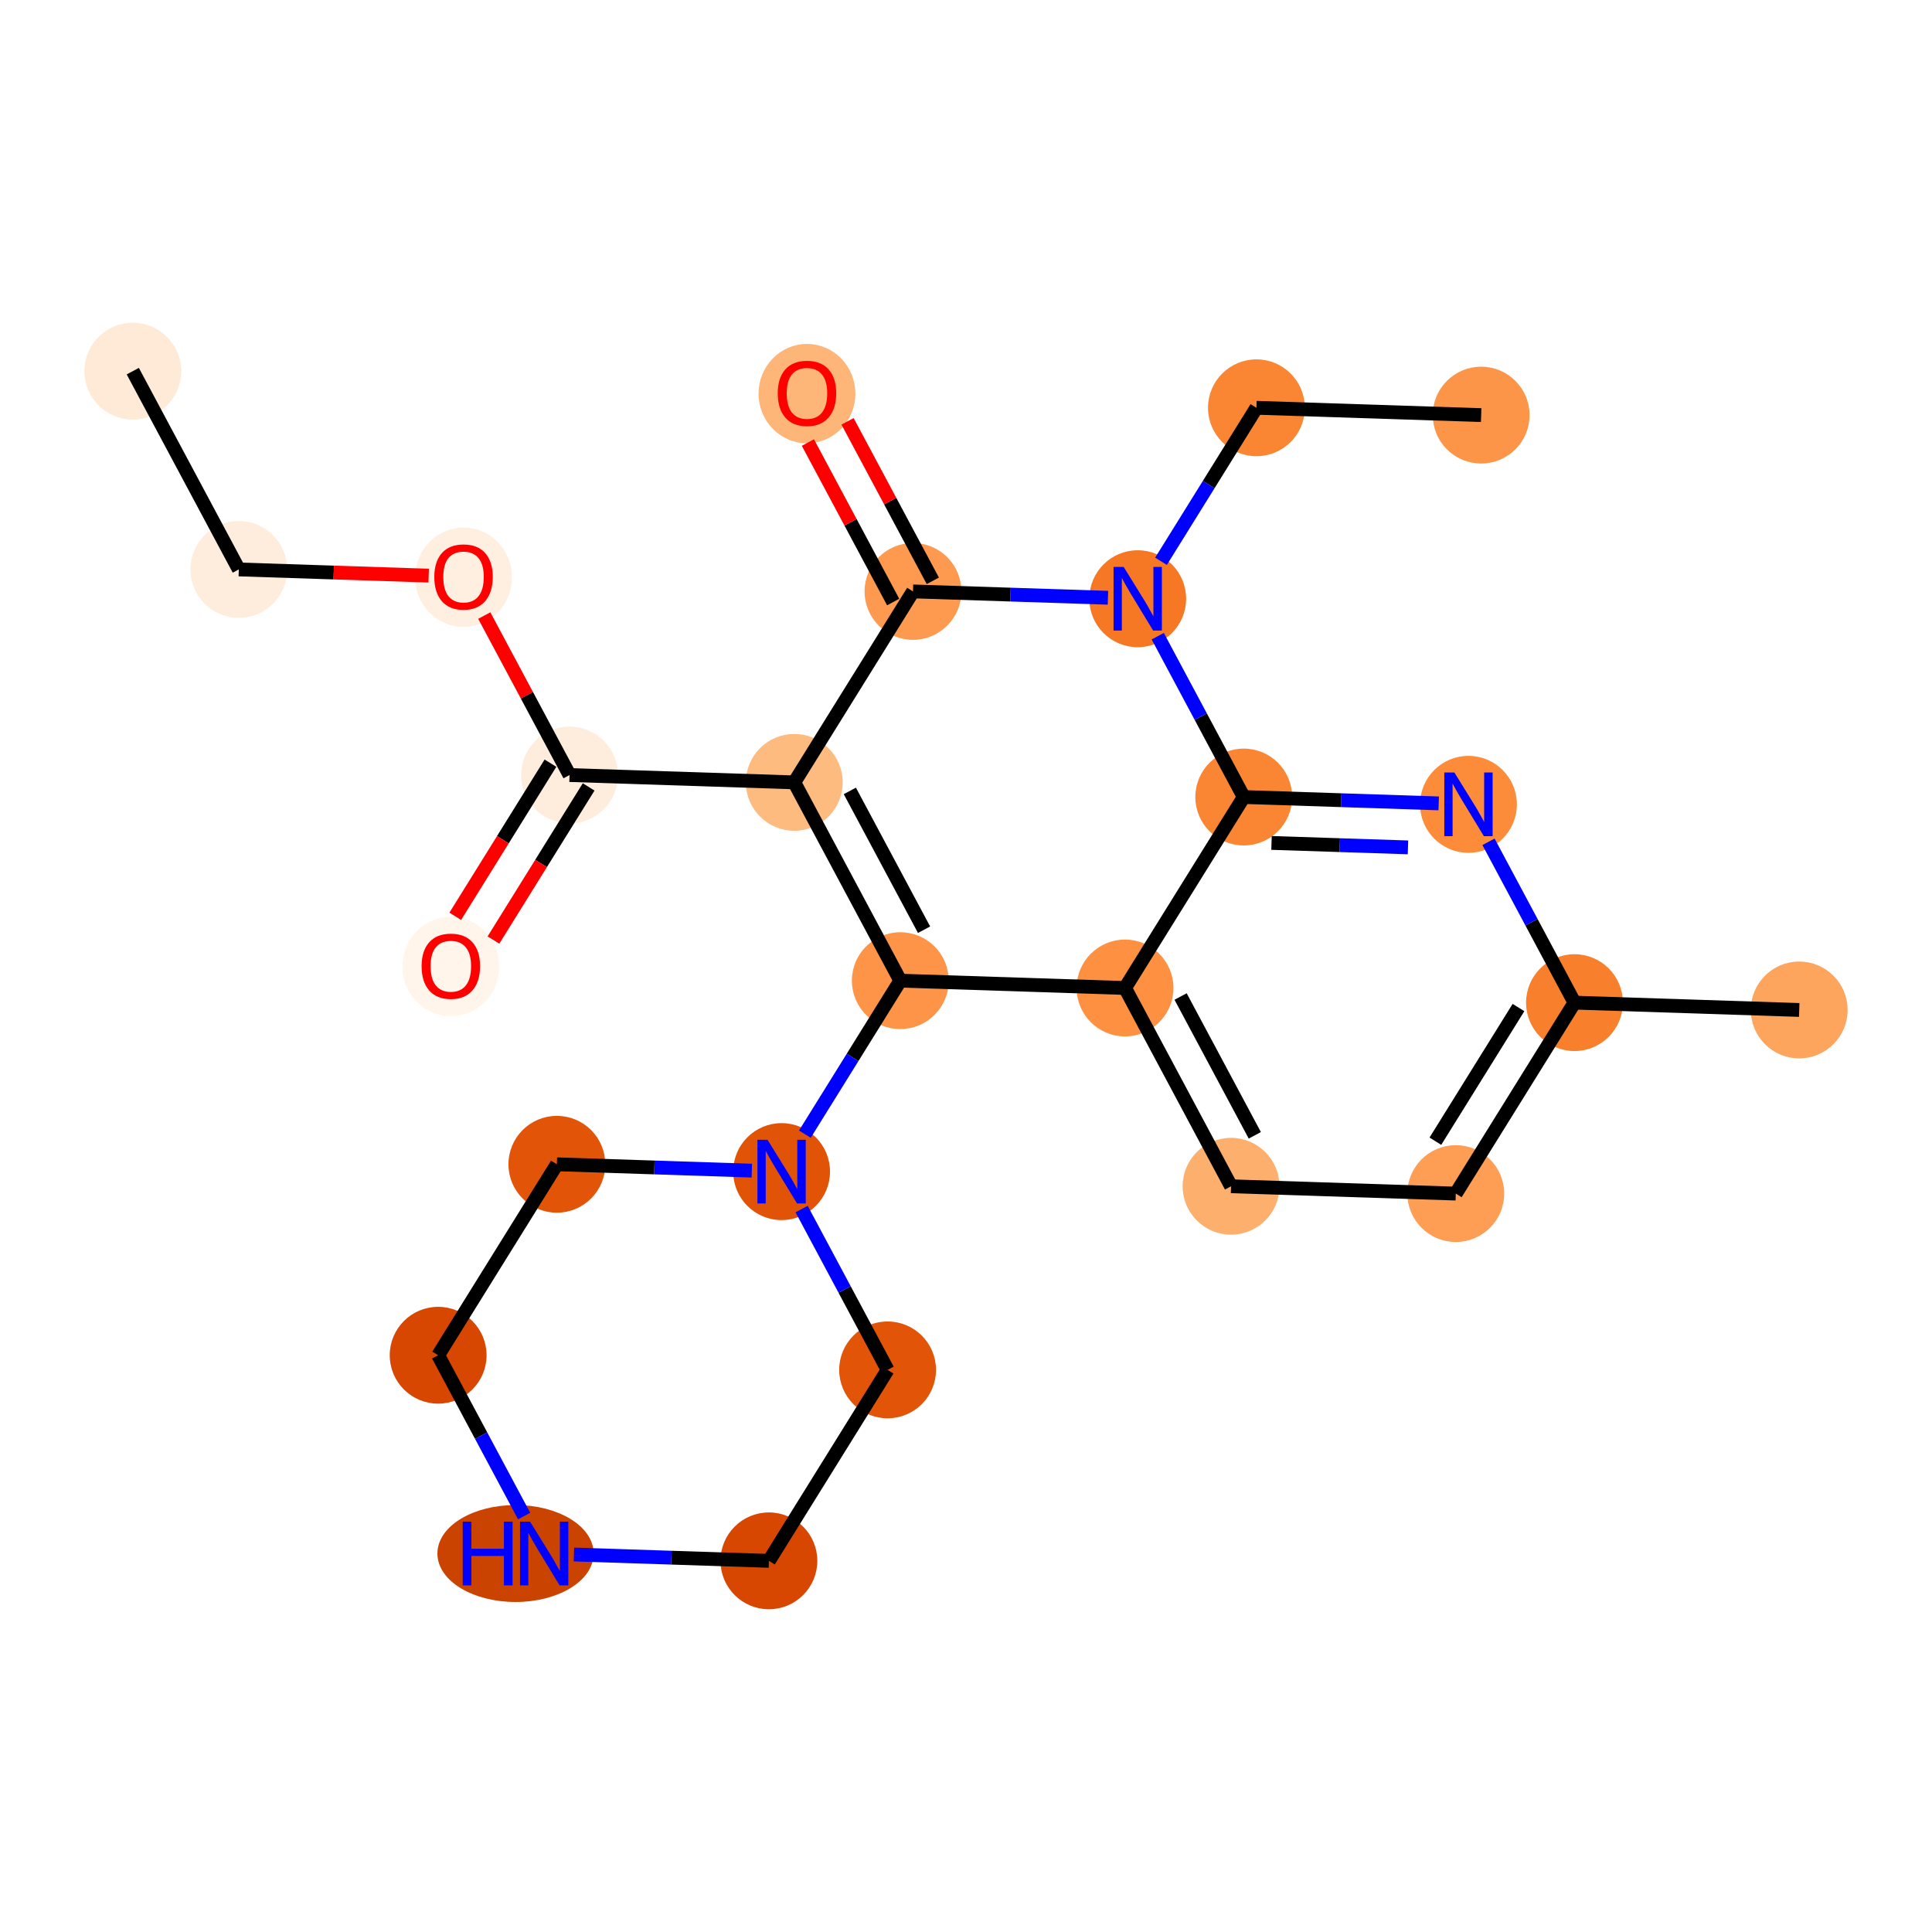 <?xml version='1.0' encoding='iso-8859-1'?>
<svg version='1.1' baseProfile='full'
              xmlns='http://www.w3.org/2000/svg'
                      xmlns:rdkit='http://www.rdkit.org/xml'
                      xmlns:xlink='http://www.w3.org/1999/xlink'
                  xml:space='preserve'
width='280px' height='280px' viewBox='0 0 280 280'>
<!-- END OF HEADER -->
<rect style='opacity:1.0;fill:#FFFFFF;stroke:none' width='280' height='280' x='0' y='0'> </rect>
<ellipse cx='19.245' cy='53.79' rx='6.517' ry='6.517'  style='fill:#FEEAD6;fill-rule:evenodd;stroke:#FEEAD6;stroke-width:1.0px;stroke-linecap:butt;stroke-linejoin:miter;stroke-opacity:1' />
<ellipse cx='34.61' cy='82.526' rx='6.517' ry='6.517'  style='fill:#FEEDDD;fill-rule:evenodd;stroke:#FEEDDD;stroke-width:1.0px;stroke-linecap:butt;stroke-linejoin:miter;stroke-opacity:1' />
<ellipse cx='67.179' cy='83.66' rx='6.517' ry='6.701'  style='fill:#FEEFE0;fill-rule:evenodd;stroke:#FEEFE0;stroke-width:1.0px;stroke-linecap:butt;stroke-linejoin:miter;stroke-opacity:1' />
<ellipse cx='82.544' cy='112.325' rx='6.517' ry='6.517'  style='fill:#FEEDDD;fill-rule:evenodd;stroke:#FEEDDD;stroke-width:1.0px;stroke-linecap:butt;stroke-linejoin:miter;stroke-opacity:1' />
<ellipse cx='65.34' cy='140.072' rx='6.517' ry='6.701'  style='fill:#FFF5EB;fill-rule:evenodd;stroke:#FFF5EB;stroke-width:1.0px;stroke-linecap:butt;stroke-linejoin:miter;stroke-opacity:1' />
<ellipse cx='115.113' cy='113.387' rx='6.517' ry='6.517'  style='fill:#FDBB80;fill-rule:evenodd;stroke:#FDBB80;stroke-width:1.0px;stroke-linecap:butt;stroke-linejoin:miter;stroke-opacity:1' />
<ellipse cx='130.478' cy='142.124' rx='6.517' ry='6.517'  style='fill:#FD9447;fill-rule:evenodd;stroke:#FD9447;stroke-width:1.0px;stroke-linecap:butt;stroke-linejoin:miter;stroke-opacity:1' />
<ellipse cx='113.274' cy='169.799' rx='6.517' ry='6.526'  style='fill:#E15307;fill-rule:evenodd;stroke:#E15307;stroke-width:1.0px;stroke-linecap:butt;stroke-linejoin:miter;stroke-opacity:1' />
<ellipse cx='80.705' cy='168.737' rx='6.517' ry='6.517'  style='fill:#E25508;fill-rule:evenodd;stroke:#E25508;stroke-width:1.0px;stroke-linecap:butt;stroke-linejoin:miter;stroke-opacity:1' />
<ellipse cx='63.5' cy='196.412' rx='6.517' ry='6.517'  style='fill:#D74701;fill-rule:evenodd;stroke:#D74701;stroke-width:1.0px;stroke-linecap:butt;stroke-linejoin:miter;stroke-opacity:1' />
<ellipse cx='74.714' cy='225.148' rx='10.821' ry='6.526'  style='fill:#CB4301;fill-rule:evenodd;stroke:#CB4301;stroke-width:1.0px;stroke-linecap:butt;stroke-linejoin:miter;stroke-opacity:1' />
<ellipse cx='111.435' cy='226.21' rx='6.517' ry='6.517'  style='fill:#D74701;fill-rule:evenodd;stroke:#D74701;stroke-width:1.0px;stroke-linecap:butt;stroke-linejoin:miter;stroke-opacity:1' />
<ellipse cx='128.639' cy='198.535' rx='6.517' ry='6.517'  style='fill:#E25508;fill-rule:evenodd;stroke:#E25508;stroke-width:1.0px;stroke-linecap:butt;stroke-linejoin:miter;stroke-opacity:1' />
<ellipse cx='163.048' cy='143.186' rx='6.517' ry='6.517'  style='fill:#FD9041;fill-rule:evenodd;stroke:#FD9041;stroke-width:1.0px;stroke-linecap:butt;stroke-linejoin:miter;stroke-opacity:1' />
<ellipse cx='178.413' cy='171.923' rx='6.517' ry='6.517'  style='fill:#FDAF6D;fill-rule:evenodd;stroke:#FDAF6D;stroke-width:1.0px;stroke-linecap:butt;stroke-linejoin:miter;stroke-opacity:1' />
<ellipse cx='210.982' cy='172.984' rx='6.517' ry='6.517'  style='fill:#FD9E54;fill-rule:evenodd;stroke:#FD9E54;stroke-width:1.0px;stroke-linecap:butt;stroke-linejoin:miter;stroke-opacity:1' />
<ellipse cx='228.186' cy='145.31' rx='6.517' ry='6.517'  style='fill:#F8802D;fill-rule:evenodd;stroke:#F8802D;stroke-width:1.0px;stroke-linecap:butt;stroke-linejoin:miter;stroke-opacity:1' />
<ellipse cx='260.755' cy='146.371' rx='6.517' ry='6.517'  style='fill:#FDA45D;fill-rule:evenodd;stroke:#FDA45D;stroke-width:1.0px;stroke-linecap:butt;stroke-linejoin:miter;stroke-opacity:1' />
<ellipse cx='212.821' cy='116.573' rx='6.517' ry='6.526'  style='fill:#FC8B3A;fill-rule:evenodd;stroke:#FC8B3A;stroke-width:1.0px;stroke-linecap:butt;stroke-linejoin:miter;stroke-opacity:1' />
<ellipse cx='180.252' cy='115.511' rx='6.517' ry='6.517'  style='fill:#FA8634;fill-rule:evenodd;stroke:#FA8634;stroke-width:1.0px;stroke-linecap:butt;stroke-linejoin:miter;stroke-opacity:1' />
<ellipse cx='164.887' cy='86.774' rx='6.517' ry='6.526'  style='fill:#F67824;fill-rule:evenodd;stroke:#F67824;stroke-width:1.0px;stroke-linecap:butt;stroke-linejoin:miter;stroke-opacity:1' />
<ellipse cx='182.091' cy='59.099' rx='6.517' ry='6.517'  style='fill:#FA8533;fill-rule:evenodd;stroke:#FA8533;stroke-width:1.0px;stroke-linecap:butt;stroke-linejoin:miter;stroke-opacity:1' />
<ellipse cx='214.66' cy='60.161' rx='6.517' ry='6.517'  style='fill:#FD9548;fill-rule:evenodd;stroke:#FD9548;stroke-width:1.0px;stroke-linecap:butt;stroke-linejoin:miter;stroke-opacity:1' />
<ellipse cx='132.317' cy='85.712' rx='6.517' ry='6.517'  style='fill:#FD9A4F;fill-rule:evenodd;stroke:#FD9A4F;stroke-width:1.0px;stroke-linecap:butt;stroke-linejoin:miter;stroke-opacity:1' />
<ellipse cx='116.952' cy='57.047' rx='6.517' ry='6.701'  style='fill:#FDB678;fill-rule:evenodd;stroke:#FDB678;stroke-width:1.0px;stroke-linecap:butt;stroke-linejoin:miter;stroke-opacity:1' />
<path class='bond-0 atom-0 atom-1' d='M 19.245,53.79 L 34.61,82.526' style='fill:none;fill-rule:evenodd;stroke:#000000;stroke-width:2.0px;stroke-linecap:butt;stroke-linejoin:miter;stroke-opacity:1' />
<path class='bond-1 atom-1 atom-2' d='M 34.61,82.526 L 48.369,82.975' style='fill:none;fill-rule:evenodd;stroke:#000000;stroke-width:2.0px;stroke-linecap:butt;stroke-linejoin:miter;stroke-opacity:1' />
<path class='bond-1 atom-1 atom-2' d='M 48.369,82.975 L 62.128,83.424' style='fill:none;fill-rule:evenodd;stroke:#FF0000;stroke-width:2.0px;stroke-linecap:butt;stroke-linejoin:miter;stroke-opacity:1' />
<path class='bond-2 atom-2 atom-3' d='M 70.186,89.213 L 76.365,100.769' style='fill:none;fill-rule:evenodd;stroke:#FF0000;stroke-width:2.0px;stroke-linecap:butt;stroke-linejoin:miter;stroke-opacity:1' />
<path class='bond-2 atom-2 atom-3' d='M 76.365,100.769 L 82.544,112.325' style='fill:none;fill-rule:evenodd;stroke:#000000;stroke-width:2.0px;stroke-linecap:butt;stroke-linejoin:miter;stroke-opacity:1' />
<path class='bond-3 atom-3 atom-4' d='M 79.776,110.605 L 72.878,121.702' style='fill:none;fill-rule:evenodd;stroke:#000000;stroke-width:2.0px;stroke-linecap:butt;stroke-linejoin:miter;stroke-opacity:1' />
<path class='bond-3 atom-3 atom-4' d='M 72.878,121.702 L 65.98,132.799' style='fill:none;fill-rule:evenodd;stroke:#FF0000;stroke-width:2.0px;stroke-linecap:butt;stroke-linejoin:miter;stroke-opacity:1' />
<path class='bond-3 atom-3 atom-4' d='M 85.311,114.046 L 78.413,125.142' style='fill:none;fill-rule:evenodd;stroke:#000000;stroke-width:2.0px;stroke-linecap:butt;stroke-linejoin:miter;stroke-opacity:1' />
<path class='bond-3 atom-3 atom-4' d='M 78.413,125.142 L 71.514,136.239' style='fill:none;fill-rule:evenodd;stroke:#FF0000;stroke-width:2.0px;stroke-linecap:butt;stroke-linejoin:miter;stroke-opacity:1' />
<path class='bond-4 atom-3 atom-5' d='M 82.544,112.325 L 115.113,113.387' style='fill:none;fill-rule:evenodd;stroke:#000000;stroke-width:2.0px;stroke-linecap:butt;stroke-linejoin:miter;stroke-opacity:1' />
<path class='bond-5 atom-5 atom-6' d='M 115.113,113.387 L 130.478,142.124' style='fill:none;fill-rule:evenodd;stroke:#000000;stroke-width:2.0px;stroke-linecap:butt;stroke-linejoin:miter;stroke-opacity:1' />
<path class='bond-5 atom-5 atom-6' d='M 123.165,114.625 L 133.921,134.74' style='fill:none;fill-rule:evenodd;stroke:#000000;stroke-width:2.0px;stroke-linecap:butt;stroke-linejoin:miter;stroke-opacity:1' />
<path class='bond-24 atom-23 atom-5' d='M 132.317,85.712 L 115.113,113.387' style='fill:none;fill-rule:evenodd;stroke:#000000;stroke-width:2.0px;stroke-linecap:butt;stroke-linejoin:miter;stroke-opacity:1' />
<path class='bond-6 atom-6 atom-7' d='M 130.478,142.124 L 123.564,153.247' style='fill:none;fill-rule:evenodd;stroke:#000000;stroke-width:2.0px;stroke-linecap:butt;stroke-linejoin:miter;stroke-opacity:1' />
<path class='bond-6 atom-6 atom-7' d='M 123.564,153.247 L 116.649,164.37' style='fill:none;fill-rule:evenodd;stroke:#0000FF;stroke-width:2.0px;stroke-linecap:butt;stroke-linejoin:miter;stroke-opacity:1' />
<path class='bond-12 atom-6 atom-13' d='M 130.478,142.124 L 163.048,143.186' style='fill:none;fill-rule:evenodd;stroke:#000000;stroke-width:2.0px;stroke-linecap:butt;stroke-linejoin:miter;stroke-opacity:1' />
<path class='bond-7 atom-7 atom-8' d='M 108.959,169.658 L 94.832,169.197' style='fill:none;fill-rule:evenodd;stroke:#0000FF;stroke-width:2.0px;stroke-linecap:butt;stroke-linejoin:miter;stroke-opacity:1' />
<path class='bond-7 atom-7 atom-8' d='M 94.832,169.197 L 80.705,168.737' style='fill:none;fill-rule:evenodd;stroke:#000000;stroke-width:2.0px;stroke-linecap:butt;stroke-linejoin:miter;stroke-opacity:1' />
<path class='bond-25 atom-12 atom-7' d='M 128.639,198.535 L 122.408,186.882' style='fill:none;fill-rule:evenodd;stroke:#000000;stroke-width:2.0px;stroke-linecap:butt;stroke-linejoin:miter;stroke-opacity:1' />
<path class='bond-25 atom-12 atom-7' d='M 122.408,186.882 L 116.177,175.228' style='fill:none;fill-rule:evenodd;stroke:#0000FF;stroke-width:2.0px;stroke-linecap:butt;stroke-linejoin:miter;stroke-opacity:1' />
<path class='bond-8 atom-8 atom-9' d='M 80.705,168.737 L 63.5,196.412' style='fill:none;fill-rule:evenodd;stroke:#000000;stroke-width:2.0px;stroke-linecap:butt;stroke-linejoin:miter;stroke-opacity:1' />
<path class='bond-9 atom-9 atom-10' d='M 63.5,196.412 L 69.731,208.066' style='fill:none;fill-rule:evenodd;stroke:#000000;stroke-width:2.0px;stroke-linecap:butt;stroke-linejoin:miter;stroke-opacity:1' />
<path class='bond-9 atom-9 atom-10' d='M 69.731,208.066 L 75.963,219.72' style='fill:none;fill-rule:evenodd;stroke:#0000FF;stroke-width:2.0px;stroke-linecap:butt;stroke-linejoin:miter;stroke-opacity:1' />
<path class='bond-10 atom-10 atom-11' d='M 83.18,225.289 L 97.307,225.75' style='fill:none;fill-rule:evenodd;stroke:#0000FF;stroke-width:2.0px;stroke-linecap:butt;stroke-linejoin:miter;stroke-opacity:1' />
<path class='bond-10 atom-10 atom-11' d='M 97.307,225.75 L 111.435,226.21' style='fill:none;fill-rule:evenodd;stroke:#000000;stroke-width:2.0px;stroke-linecap:butt;stroke-linejoin:miter;stroke-opacity:1' />
<path class='bond-11 atom-11 atom-12' d='M 111.435,226.21 L 128.639,198.535' style='fill:none;fill-rule:evenodd;stroke:#000000;stroke-width:2.0px;stroke-linecap:butt;stroke-linejoin:miter;stroke-opacity:1' />
<path class='bond-13 atom-13 atom-14' d='M 163.048,143.186 L 178.413,171.923' style='fill:none;fill-rule:evenodd;stroke:#000000;stroke-width:2.0px;stroke-linecap:butt;stroke-linejoin:miter;stroke-opacity:1' />
<path class='bond-13 atom-13 atom-14' d='M 171.1,144.423 L 181.855,164.539' style='fill:none;fill-rule:evenodd;stroke:#000000;stroke-width:2.0px;stroke-linecap:butt;stroke-linejoin:miter;stroke-opacity:1' />
<path class='bond-26 atom-19 atom-13' d='M 180.252,115.511 L 163.048,143.186' style='fill:none;fill-rule:evenodd;stroke:#000000;stroke-width:2.0px;stroke-linecap:butt;stroke-linejoin:miter;stroke-opacity:1' />
<path class='bond-14 atom-14 atom-15' d='M 178.413,171.923 L 210.982,172.984' style='fill:none;fill-rule:evenodd;stroke:#000000;stroke-width:2.0px;stroke-linecap:butt;stroke-linejoin:miter;stroke-opacity:1' />
<path class='bond-15 atom-15 atom-16' d='M 210.982,172.984 L 228.186,145.31' style='fill:none;fill-rule:evenodd;stroke:#000000;stroke-width:2.0px;stroke-linecap:butt;stroke-linejoin:miter;stroke-opacity:1' />
<path class='bond-15 atom-15 atom-16' d='M 208.027,165.392 L 220.07,146.02' style='fill:none;fill-rule:evenodd;stroke:#000000;stroke-width:2.0px;stroke-linecap:butt;stroke-linejoin:miter;stroke-opacity:1' />
<path class='bond-16 atom-16 atom-17' d='M 228.186,145.31 L 260.755,146.371' style='fill:none;fill-rule:evenodd;stroke:#000000;stroke-width:2.0px;stroke-linecap:butt;stroke-linejoin:miter;stroke-opacity:1' />
<path class='bond-17 atom-16 atom-18' d='M 228.186,145.31 L 221.955,133.656' style='fill:none;fill-rule:evenodd;stroke:#000000;stroke-width:2.0px;stroke-linecap:butt;stroke-linejoin:miter;stroke-opacity:1' />
<path class='bond-17 atom-16 atom-18' d='M 221.955,133.656 L 215.724,122.002' style='fill:none;fill-rule:evenodd;stroke:#0000FF;stroke-width:2.0px;stroke-linecap:butt;stroke-linejoin:miter;stroke-opacity:1' />
<path class='bond-18 atom-18 atom-19' d='M 208.507,116.432 L 194.379,115.971' style='fill:none;fill-rule:evenodd;stroke:#0000FF;stroke-width:2.0px;stroke-linecap:butt;stroke-linejoin:miter;stroke-opacity:1' />
<path class='bond-18 atom-18 atom-19' d='M 194.379,115.971 L 180.252,115.511' style='fill:none;fill-rule:evenodd;stroke:#000000;stroke-width:2.0px;stroke-linecap:butt;stroke-linejoin:miter;stroke-opacity:1' />
<path class='bond-18 atom-18 atom-19' d='M 204.056,122.808 L 194.167,122.485' style='fill:none;fill-rule:evenodd;stroke:#0000FF;stroke-width:2.0px;stroke-linecap:butt;stroke-linejoin:miter;stroke-opacity:1' />
<path class='bond-18 atom-18 atom-19' d='M 194.167,122.485 L 184.278,122.163' style='fill:none;fill-rule:evenodd;stroke:#000000;stroke-width:2.0px;stroke-linecap:butt;stroke-linejoin:miter;stroke-opacity:1' />
<path class='bond-19 atom-19 atom-20' d='M 180.252,115.511 L 174.021,103.857' style='fill:none;fill-rule:evenodd;stroke:#000000;stroke-width:2.0px;stroke-linecap:butt;stroke-linejoin:miter;stroke-opacity:1' />
<path class='bond-19 atom-19 atom-20' d='M 174.021,103.857 L 167.79,92.203' style='fill:none;fill-rule:evenodd;stroke:#0000FF;stroke-width:2.0px;stroke-linecap:butt;stroke-linejoin:miter;stroke-opacity:1' />
<path class='bond-20 atom-20 atom-21' d='M 168.262,81.345 L 175.176,70.222' style='fill:none;fill-rule:evenodd;stroke:#0000FF;stroke-width:2.0px;stroke-linecap:butt;stroke-linejoin:miter;stroke-opacity:1' />
<path class='bond-20 atom-20 atom-21' d='M 175.176,70.222 L 182.091,59.099' style='fill:none;fill-rule:evenodd;stroke:#000000;stroke-width:2.0px;stroke-linecap:butt;stroke-linejoin:miter;stroke-opacity:1' />
<path class='bond-22 atom-20 atom-23' d='M 160.572,86.633 L 146.445,86.173' style='fill:none;fill-rule:evenodd;stroke:#0000FF;stroke-width:2.0px;stroke-linecap:butt;stroke-linejoin:miter;stroke-opacity:1' />
<path class='bond-22 atom-20 atom-23' d='M 146.445,86.173 L 132.317,85.712' style='fill:none;fill-rule:evenodd;stroke:#000000;stroke-width:2.0px;stroke-linecap:butt;stroke-linejoin:miter;stroke-opacity:1' />
<path class='bond-21 atom-21 atom-22' d='M 182.091,59.099 L 214.66,60.161' style='fill:none;fill-rule:evenodd;stroke:#000000;stroke-width:2.0px;stroke-linecap:butt;stroke-linejoin:miter;stroke-opacity:1' />
<path class='bond-23 atom-23 atom-24' d='M 135.191,84.176 L 129.012,72.62' style='fill:none;fill-rule:evenodd;stroke:#000000;stroke-width:2.0px;stroke-linecap:butt;stroke-linejoin:miter;stroke-opacity:1' />
<path class='bond-23 atom-23 atom-24' d='M 129.012,72.62 L 122.833,61.063' style='fill:none;fill-rule:evenodd;stroke:#FF0000;stroke-width:2.0px;stroke-linecap:butt;stroke-linejoin:miter;stroke-opacity:1' />
<path class='bond-23 atom-23 atom-24' d='M 129.444,87.249 L 123.265,75.692' style='fill:none;fill-rule:evenodd;stroke:#000000;stroke-width:2.0px;stroke-linecap:butt;stroke-linejoin:miter;stroke-opacity:1' />
<path class='bond-23 atom-23 atom-24' d='M 123.265,75.692 L 117.086,64.136' style='fill:none;fill-rule:evenodd;stroke:#FF0000;stroke-width:2.0px;stroke-linecap:butt;stroke-linejoin:miter;stroke-opacity:1' />
<path  class='atom-2' d='M 62.943 83.614
Q 62.943 81.398, 64.038 80.16
Q 65.132 78.922, 67.179 78.922
Q 69.225 78.922, 70.32 80.16
Q 71.415 81.398, 71.415 83.614
Q 71.415 85.856, 70.307 87.134
Q 69.199 88.398, 67.179 88.398
Q 65.145 88.398, 64.038 87.134
Q 62.943 85.869, 62.943 83.614
M 67.179 87.355
Q 68.587 87.355, 69.343 86.417
Q 70.112 85.465, 70.112 83.614
Q 70.112 81.803, 69.343 80.89
Q 68.587 79.965, 67.179 79.965
Q 65.771 79.965, 65.002 80.877
Q 64.246 81.79, 64.246 83.614
Q 64.246 85.478, 65.002 86.417
Q 65.771 87.355, 67.179 87.355
' fill='#FF0000'/>
<path  class='atom-4' d='M 61.103 140.026
Q 61.103 137.81, 62.198 136.572
Q 63.293 135.334, 65.34 135.334
Q 67.386 135.334, 68.481 136.572
Q 69.576 137.81, 69.576 140.026
Q 69.576 142.268, 68.468 143.545
Q 67.36 144.81, 65.34 144.81
Q 63.306 144.81, 62.198 143.545
Q 61.103 142.281, 61.103 140.026
M 65.34 143.767
Q 66.747 143.767, 67.503 142.829
Q 68.272 141.877, 68.272 140.026
Q 68.272 138.214, 67.503 137.302
Q 66.747 136.376, 65.34 136.376
Q 63.932 136.376, 63.163 137.289
Q 62.407 138.201, 62.407 140.026
Q 62.407 141.89, 63.163 142.829
Q 63.932 143.767, 65.34 143.767
' fill='#FF0000'/>
<path  class='atom-7' d='M 111.234 165.184
L 114.258 170.072
Q 114.558 170.555, 115.04 171.428
Q 115.522 172.301, 115.548 172.353
L 115.548 165.184
L 116.774 165.184
L 116.774 174.413
L 115.509 174.413
L 112.264 169.069
Q 111.886 168.443, 111.482 167.726
Q 111.091 167.009, 110.973 166.788
L 110.973 174.413
L 109.774 174.413
L 109.774 165.184
L 111.234 165.184
' fill='#0000FF'/>
<path  class='atom-10' d='M 67.062 220.534
L 68.314 220.534
L 68.314 224.458
L 73.032 224.458
L 73.032 220.534
L 74.284 220.534
L 74.284 229.763
L 73.032 229.763
L 73.032 225.5
L 68.314 225.5
L 68.314 229.763
L 67.062 229.763
L 67.062 220.534
' fill='#0000FF'/>
<path  class='atom-10' d='M 76.825 220.534
L 79.85 225.422
Q 80.149 225.904, 80.632 226.778
Q 81.114 227.651, 81.14 227.703
L 81.14 220.534
L 82.365 220.534
L 82.365 229.763
L 81.101 229.763
L 77.855 224.419
Q 77.477 223.793, 77.073 223.076
Q 76.682 222.359, 76.565 222.137
L 76.565 229.763
L 75.366 229.763
L 75.366 220.534
L 76.825 220.534
' fill='#0000FF'/>
<path  class='atom-18' d='M 210.781 111.958
L 213.805 116.846
Q 214.105 117.329, 214.587 118.202
Q 215.07 119.075, 215.096 119.128
L 215.096 111.958
L 216.321 111.958
L 216.321 121.187
L 215.057 121.187
L 211.811 115.843
Q 211.433 115.217, 211.029 114.5
Q 210.638 113.783, 210.52 113.562
L 210.52 121.187
L 209.321 121.187
L 209.321 111.958
L 210.781 111.958
' fill='#0000FF'/>
<path  class='atom-20' d='M 162.847 82.16
L 165.871 87.048
Q 166.171 87.53, 166.653 88.403
Q 167.135 89.277, 167.161 89.329
L 167.161 82.16
L 168.387 82.16
L 168.387 91.388
L 167.122 91.388
L 163.877 86.044
Q 163.499 85.418, 163.095 84.701
Q 162.703 83.985, 162.586 83.763
L 162.586 91.388
L 161.387 91.388
L 161.387 82.16
L 162.847 82.16
' fill='#0000FF'/>
<path  class='atom-24' d='M 112.716 57.001
Q 112.716 54.785, 113.811 53.547
Q 114.906 52.309, 116.952 52.309
Q 118.999 52.309, 120.094 53.547
Q 121.189 54.785, 121.189 57.001
Q 121.189 59.243, 120.081 60.521
Q 118.973 61.785, 116.952 61.785
Q 114.919 61.785, 113.811 60.521
Q 112.716 59.256, 112.716 57.001
M 116.952 60.742
Q 118.36 60.742, 119.116 59.804
Q 119.885 58.852, 119.885 57.001
Q 119.885 55.19, 119.116 54.277
Q 118.36 53.352, 116.952 53.352
Q 115.545 53.352, 114.776 54.264
Q 114.02 55.177, 114.02 57.001
Q 114.02 58.865, 114.776 59.804
Q 115.545 60.742, 116.952 60.742
' fill='#FF0000'/>
</svg>
